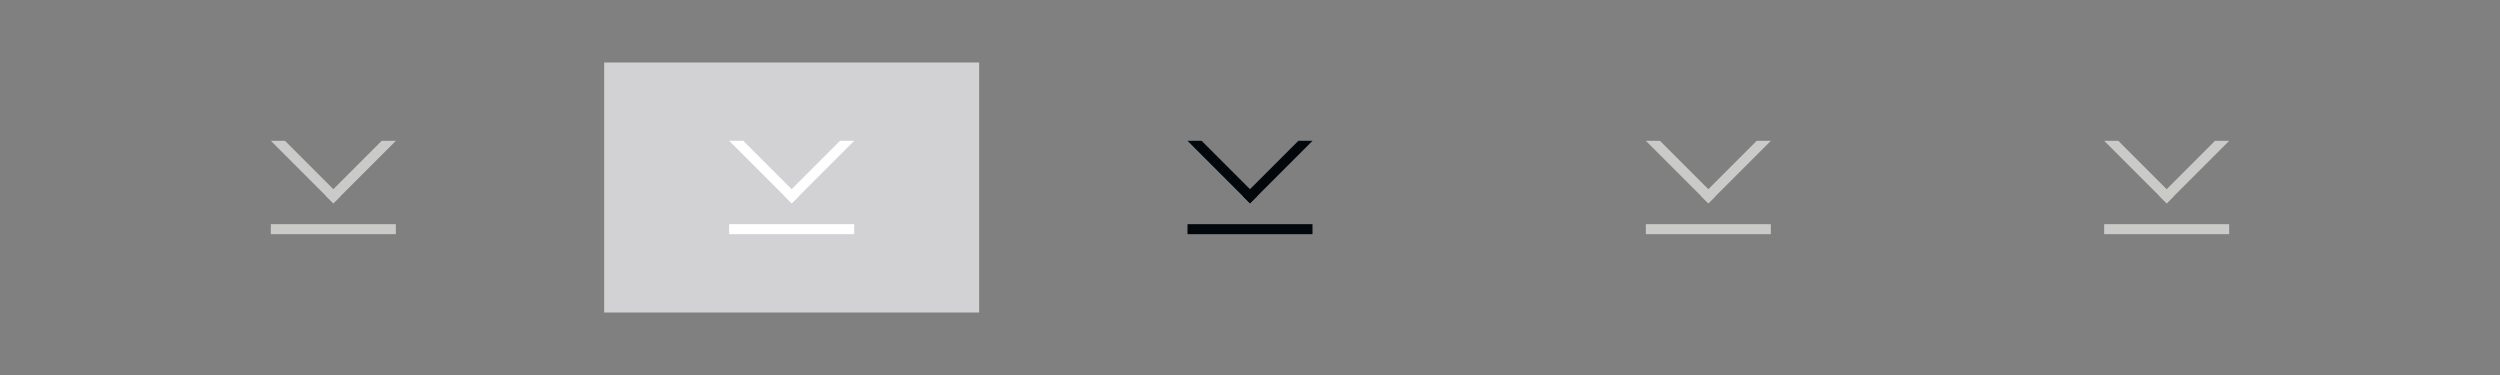 <?xml version="1.0" encoding="UTF-8" standalone="no"?>
<!-- Created with Inkscape (http://www.inkscape.org/) -->

<svg
   xmlns:dc="http://purl.org/dc/elements/1.1/"
   xmlns:cc="http://creativecommons.org/ns#"
   xmlns:rdf="http://www.w3.org/1999/02/22-rdf-syntax-ns#"
   xmlns:svg="http://www.w3.org/2000/svg"
   xmlns="http://www.w3.org/2000/svg"
   xmlns:sodipodi="http://sodipodi.sourceforge.net/DTD/sodipodi-0.dtd"
   xmlns:inkscape="http://www.inkscape.org/namespaces/inkscape"
   width="300"
   height="45"
   viewBox="0 0 300 45"
   id="svg4168"
   version="1.1"
   inkscape:version="0.91 r13725"
   sodipodi:docname="keepbelow.svg">
  <rect x="0" y="0" width="300" height="45" fill="#808080" stroke="none"/>
  <defs
     id="defs4170" />
  <sodipodi:namedview
     id="base"
     pagecolor="#e2e2e7"
     bordercolor="#666666"
     borderopacity="1.0"
     inkscape:pageopacity="0"
     inkscape:pageshadow="2"
     inkscape:zoom="2.8"
     inkscape:cx="149.54563"
     inkscape:cy="62.857143"
     inkscape:document-units="px"
     inkscape:current-layer="layer1"
     showgrid="true"
     units="px"
     width="300px"
     inkscape:window-width="1600"
     inkscape:window-height="826"
     inkscape:window-x="0"
     inkscape:window-y="0"
     inkscape:window-maximized="1">
    <inkscape:grid
       type="xygrid"
       id="grid4716" />
  </sodipodi:namedview>
  <g
     inkscape:label="Layer 1"
     inkscape:groupmode="layer"
     id="layer1"
     transform="translate(0,-1007.362)">
    <g
       id="active-center"
       transform="translate(-16.651,937.862)"
       inkscape:label="#active-center">
      <rect
         style="opacity:1;fill:#ffffff;fill-opacity:0.004;stroke:none;stroke-width:13.465;stroke-miterlimit:4;stroke-dasharray:none;stroke-opacity:1"
         id="rect4164-6-0-2-7-9"
         width="45"
         height="30"
         x="34.151"
         y="77" />
      <g
         transform="translate(-35.849,5.6)"
         id="g4248">
        <rect
           style="opacity:1;fill:#cacac9;fill-opacity:1;stroke:none;stroke-width:1.2;stroke-miterlimit:4;stroke-dasharray:none;stroke-opacity:1"
           id="rect4171-1-5"
           width="15"
           height="1.2"
           x="85"
           y="90.8" />
        <g
           id="g4244"
           transform="translate(0,-1.2)">
          <path
             inkscape:connector-curvature="0"
             id="rect4171-1-3-2"
             d="m 98.303,82 -6.65,6.65 0.848,0.85 7.5,-7.5 -1.697,0 z"
             style="opacity:1;fill:#cacac9;fill-opacity:1;stroke:none;stroke-width:1.2;stroke-miterlimit:4;stroke-dasharray:none;stroke-opacity:1;enable-background:new" />
          <path
             inkscape:connector-curvature="0"
             id="rect4171-1-3-5-91"
             d="m 85,82 7.5,7.5 0.848,-0.85 -6.65,-6.65 -1.697,0 z"
             style="opacity:1;fill:#cacac9;fill-opacity:1;stroke:none;stroke-width:1.2;stroke-miterlimit:4;stroke-dasharray:none;stroke-opacity:1;enable-background:new" />
        </g>
      </g>
    </g>
    <g
       style="enable-background:new"
       id="hover-center"
       transform="translate(38.349,937.862)"
       inkscape:label="#hover-center">
      <rect
         style="opacity:1;fill:#d2d2d5;fill-opacity:1;stroke:none;stroke-width:13.465;stroke-miterlimit:4;stroke-dasharray:none;stroke-opacity:1"
         id="rect4164-6-0-2-7-9-6"
         width="45"
         height="30"
         x="34.151"
         y="77" />
      <g
         transform="translate(-35.849,5.6)"
         id="g4248-7">
        <rect
           style="opacity:1;fill:#ffffff;fill-opacity:1;stroke:none;stroke-width:1.2;stroke-miterlimit:4;stroke-dasharray:none;stroke-opacity:1"
           id="rect4171-1-5-5"
           width="15"
           height="1.2"
           x="85"
           y="90.8" />
        <g
           id="g4244-3"
           transform="translate(0,-1.2)">
          <path
             inkscape:connector-curvature="0"
             id="rect4171-1-3-2-5"
             d="m 98.303,82 -6.65,6.65 0.848,0.85 7.5,-7.5 -1.697,0 z"
             style="opacity:1;fill:#ffffff;fill-opacity:1;stroke:none;stroke-width:1.2;stroke-miterlimit:4;stroke-dasharray:none;stroke-opacity:1;enable-background:new" />
          <path
             inkscape:connector-curvature="0"
             id="rect4171-1-3-5-91-6"
             d="m 85,82 7.5,7.5 0.848,-0.85 -6.65,-6.65 -1.697,0 z"
             style="opacity:1;fill:#ffffff;fill-opacity:1;stroke:none;stroke-width:1.2;stroke-miterlimit:4;stroke-dasharray:none;stroke-opacity:1;enable-background:new" />
        </g>
      </g>
    </g>
    <g
       style="enable-background:new"
       id="pressed-center"
       transform="translate(93.349,937.862)"
       inkscape:label="#pressed-center">
      <rect
         style="opacity:1;fill:#ffffff;fill-opacity:0.004;stroke:none;stroke-width:13.465;stroke-miterlimit:4;stroke-dasharray:none;stroke-opacity:1"
         id="rect4164-6-0-2-7-9-91"
         width="45"
         height="30"
         x="34.151"
         y="77" />
      <g
         transform="translate(-35.849,5.6)"
         id="g4248-2">
        <rect
           style="opacity:1;fill:#02070c;fill-opacity:1;stroke:none;stroke-width:1.2;stroke-miterlimit:4;stroke-dasharray:none;stroke-opacity:1"
           id="rect4171-1-5-7"
           width="15"
           height="1.2"
           x="85"
           y="90.8" />
        <g
           id="g4244-0"
           transform="translate(0,-1.2)">
          <path
             inkscape:connector-curvature="0"
             id="rect4171-1-3-2-9"
             d="m 98.303,82 -6.65,6.65 0.848,0.85 7.5,-7.5 -1.697,0 z"
             style="opacity:1;fill:#02070c;fill-opacity:1;stroke:none;stroke-width:1.2;stroke-miterlimit:4;stroke-dasharray:none;stroke-opacity:1;enable-background:new" />
          <path
             inkscape:connector-curvature="0"
             id="rect4171-1-3-5-91-3"
             d="m 85,82 7.5,7.5 0.848,-0.85 -6.65,-6.65 -1.697,0 z"
             style="opacity:1;fill:#02070c;fill-opacity:1;stroke:none;stroke-width:1.2;stroke-miterlimit:4;stroke-dasharray:none;stroke-opacity:1;enable-background:new" />
        </g>
      </g>
    </g>
    <g
       style="enable-background:new"
       id="inactive-center"
       transform="translate(148.349,937.862)"
       inkscape:label="#inactive-center">
      <rect
         style="opacity:1;fill:#ffffff;fill-opacity:0.004;stroke:none;stroke-width:13.465;stroke-miterlimit:4;stroke-dasharray:none;stroke-opacity:1"
         id="rect4164-6-0-2-7-9-06"
         width="45"
         height="30"
         x="34.151"
         y="77" />
      <g
         transform="translate(-35.849,5.6)"
         id="g4248-26">
        <rect
           style="opacity:1;fill:#cacac9;fill-opacity:1;stroke:none;stroke-width:1.2;stroke-miterlimit:4;stroke-dasharray:none;stroke-opacity:1"
           id="rect4171-1-5-1"
           width="15"
           height="1.2"
           x="85"
           y="90.8" />
        <g
           id="g4244-8"
           transform="translate(0,-1.2)">
          <path
             inkscape:connector-curvature="0"
             id="rect4171-1-3-2-7"
             d="m 98.303,82 -6.65,6.65 0.848,0.85 7.5,-7.5 -1.697,0 z"
             style="opacity:1;fill:#cacac9;fill-opacity:1;stroke:none;stroke-width:1.2;stroke-miterlimit:4;stroke-dasharray:none;stroke-opacity:1;enable-background:new" />
          <path
             inkscape:connector-curvature="0"
             id="rect4171-1-3-5-91-9"
             d="m 85,82 7.5,7.5 0.848,-0.85 -6.65,-6.65 -1.697,0 z"
             style="opacity:1;fill:#cacac9;fill-opacity:1;stroke:none;stroke-width:1.2;stroke-miterlimit:4;stroke-dasharray:none;stroke-opacity:1;enable-background:new" />
        </g>
      </g>
    </g>
    <g
       style="enable-background:new"
       id="deactivated-center"
       transform="translate(203.349,937.862)"
       inkscape:label="#deactivated-center">
      <rect
         style="opacity:1;fill:#ffffff;fill-opacity:0.004;stroke:none;stroke-width:13.465;stroke-miterlimit:4;stroke-dasharray:none;stroke-opacity:1"
         id="rect4164-6-0-2-7-9-23"
         width="45"
         height="30"
         x="34.151"
         y="77" />
      <g
         transform="translate(-35.849,5.6)"
         id="g4248-75">
        <rect
           style="opacity:1;fill:#cacac9;fill-opacity:1;stroke:none;stroke-width:1.2;stroke-miterlimit:4;stroke-dasharray:none;stroke-opacity:1"
           id="rect4171-1-5-9"
           width="15"
           height="1.2"
           x="85"
           y="90.8" />
        <g
           id="g4244-2"
           transform="translate(0,-1.2)">
          <path
             inkscape:connector-curvature="0"
             id="rect4171-1-3-2-2"
             d="m 98.303,82 -6.65,6.65 0.848,0.85 7.5,-7.5 -1.697,0 z"
             style="opacity:1;fill:#cacac9;fill-opacity:1;stroke:none;stroke-width:1.2;stroke-miterlimit:4;stroke-dasharray:none;stroke-opacity:1;enable-background:new" />
          <path
             inkscape:connector-curvature="0"
             id="rect4171-1-3-5-91-8"
             d="m 85,82 7.5,7.5 0.848,-0.85 -6.65,-6.65 -1.697,0 z"
             style="opacity:1;fill:#cacac9;fill-opacity:1;stroke:none;stroke-width:1.2;stroke-miterlimit:4;stroke-dasharray:none;stroke-opacity:1;enable-background:new" />
        </g>
      </g>
    </g>
  </g>
</svg>
